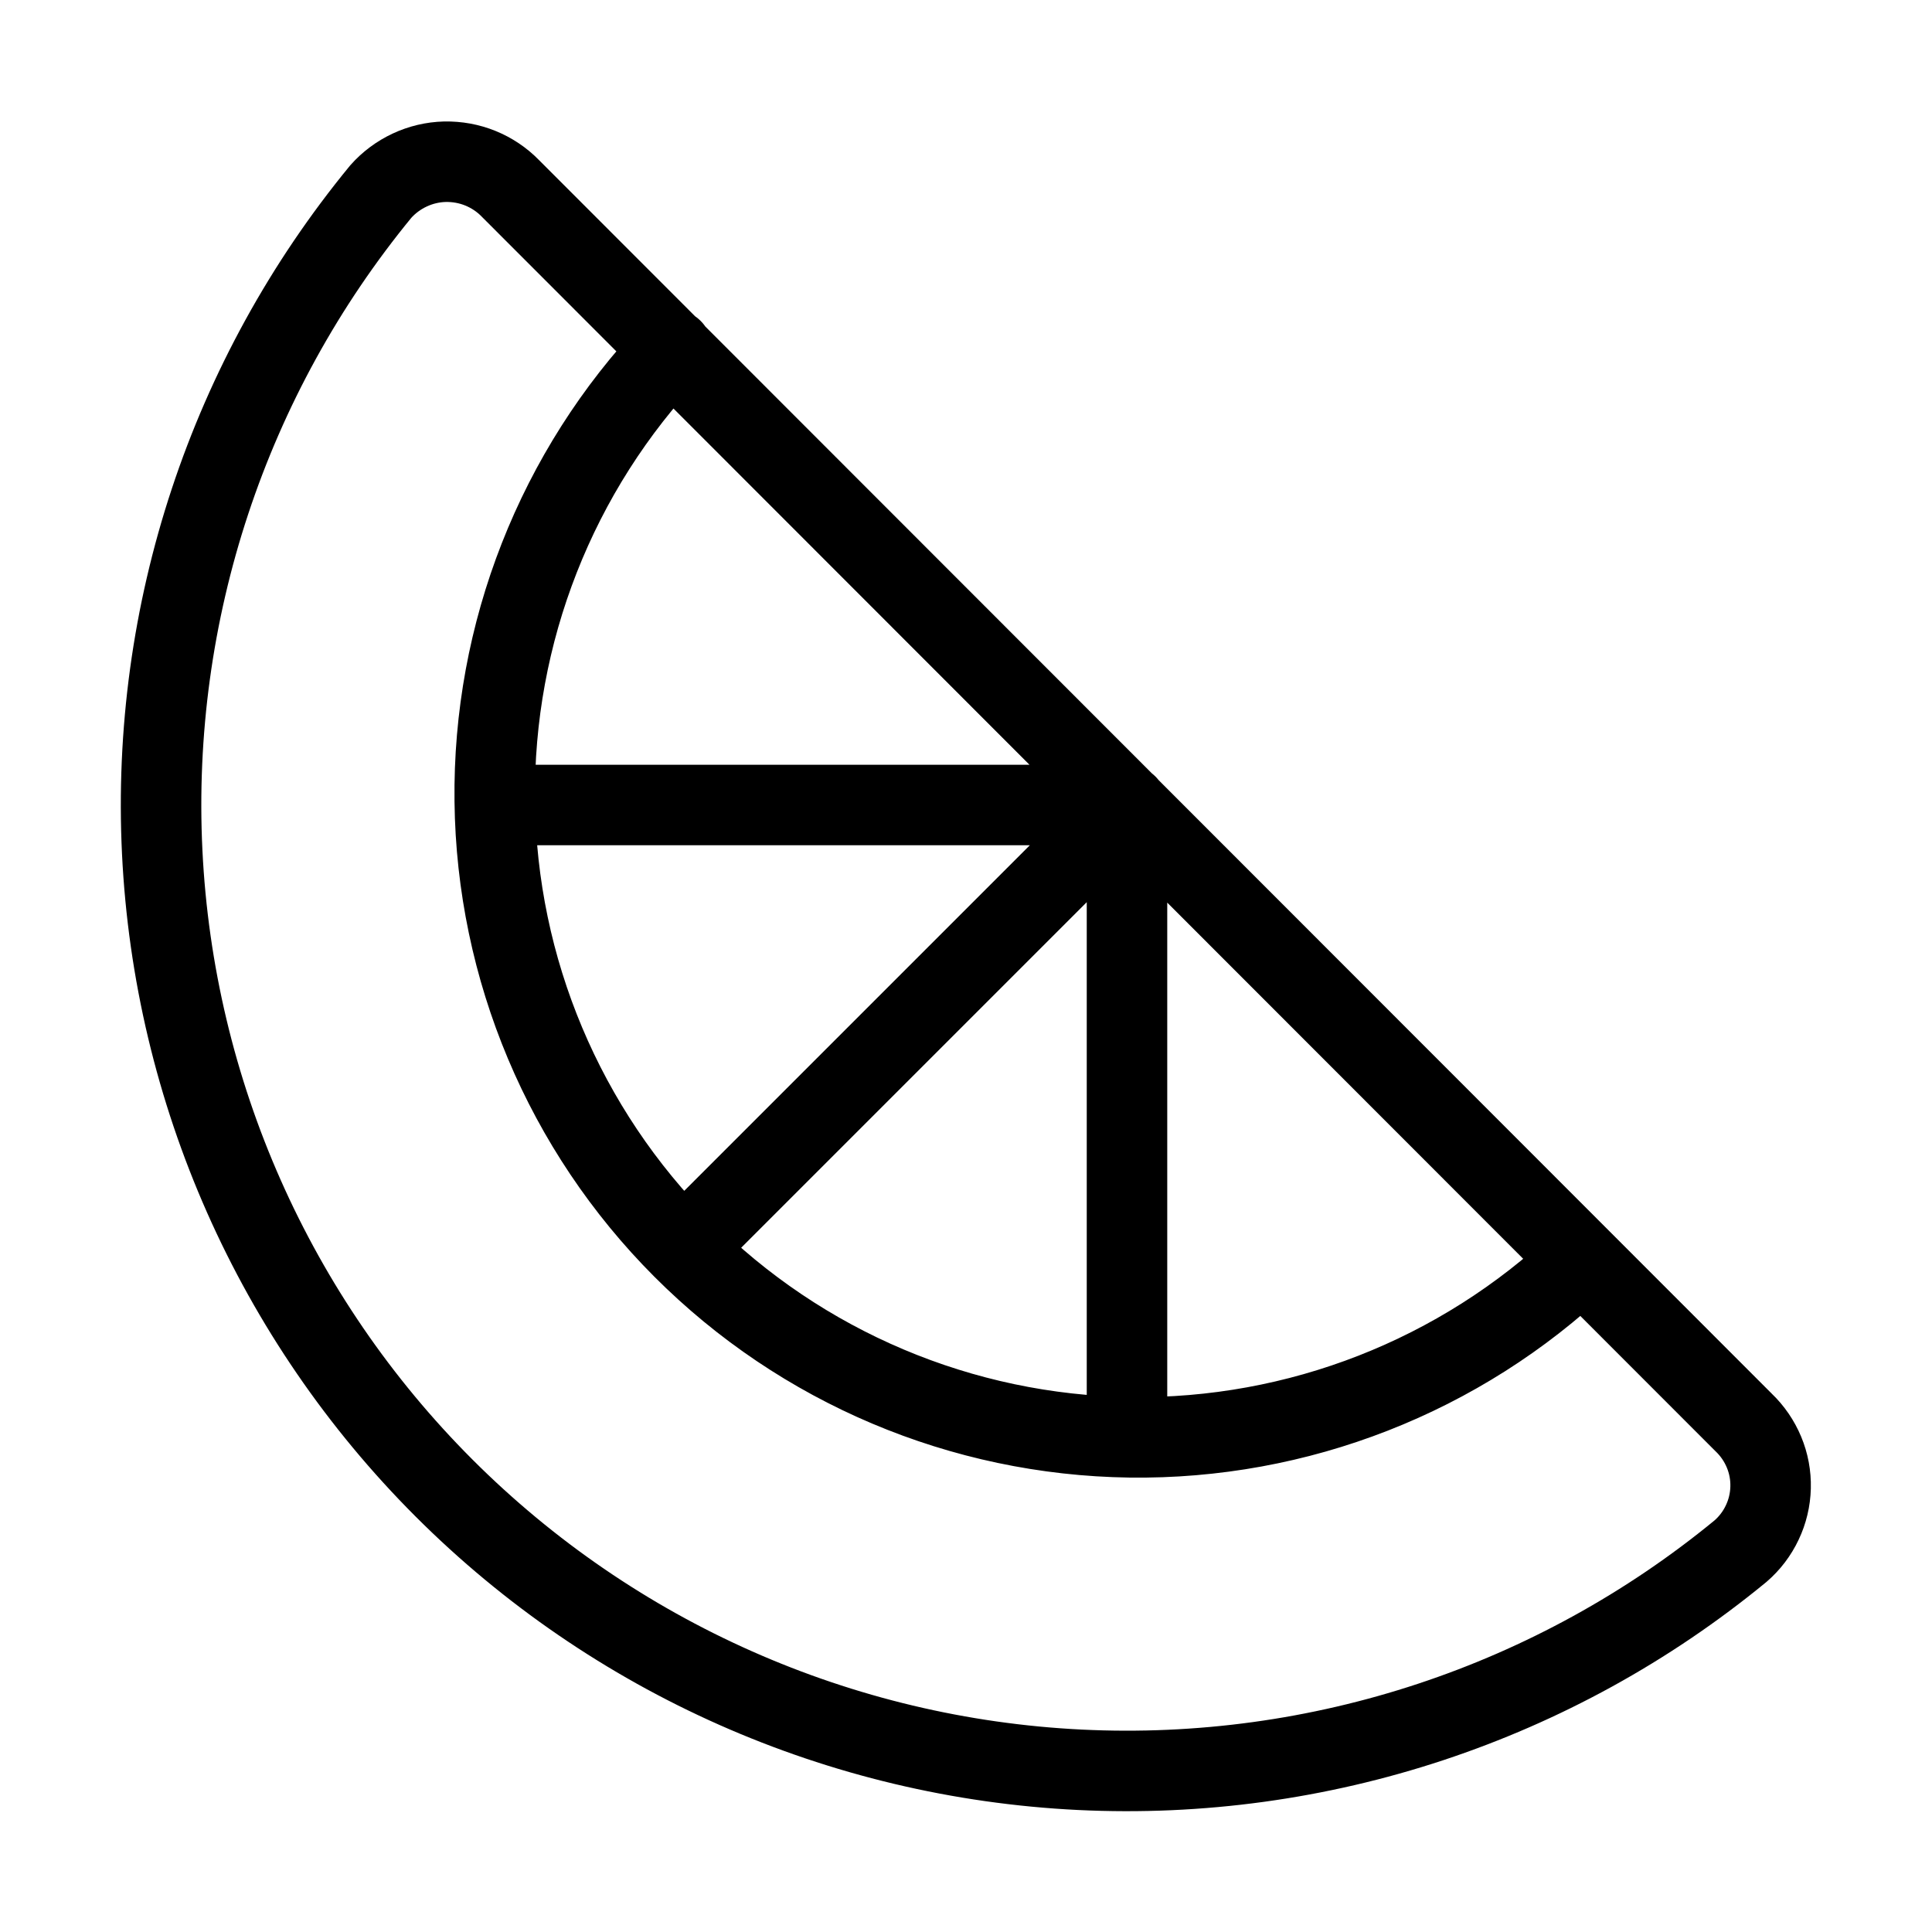 <svg width="24" height="24" viewBox="0 0 24 24" fill="none" xmlns="http://www.w3.org/2000/svg"><path d="M19.65 15.66C18.136 17.096 16.122 17.883 14.036 17.855C11.95 17.826 9.957 16.984 8.483 15.507C7.009 14.031 6.17 12.037 6.146 9.951C6.121 7.865 6.912 5.851 8.35 4.34M14 10L8.5 15.5M14 10L14 17.85M14 10H6.15M21.66 17.67C21.769 17.774 21.855 17.9 21.913 18.039C21.971 18.178 21.999 18.328 21.995 18.479C21.991 18.63 21.956 18.778 21.891 18.914C21.827 19.05 21.734 19.172 21.62 19.27C19.318 21.162 16.393 22.13 13.416 21.985C10.44 21.84 7.623 20.592 5.516 18.485C3.408 16.377 2.16 13.561 2.015 10.584C1.87 7.607 2.838 4.683 4.73 2.38C4.83 2.267 4.953 2.176 5.09 2.112C5.227 2.048 5.375 2.013 5.526 2.009C5.678 2.006 5.828 2.033 5.968 2.09C6.108 2.147 6.235 2.232 6.34 2.34L21.66 17.67Z" stroke="currentColor" stroke-width="1" stroke-linecap="round" stroke-linejoin="round"/></svg> 